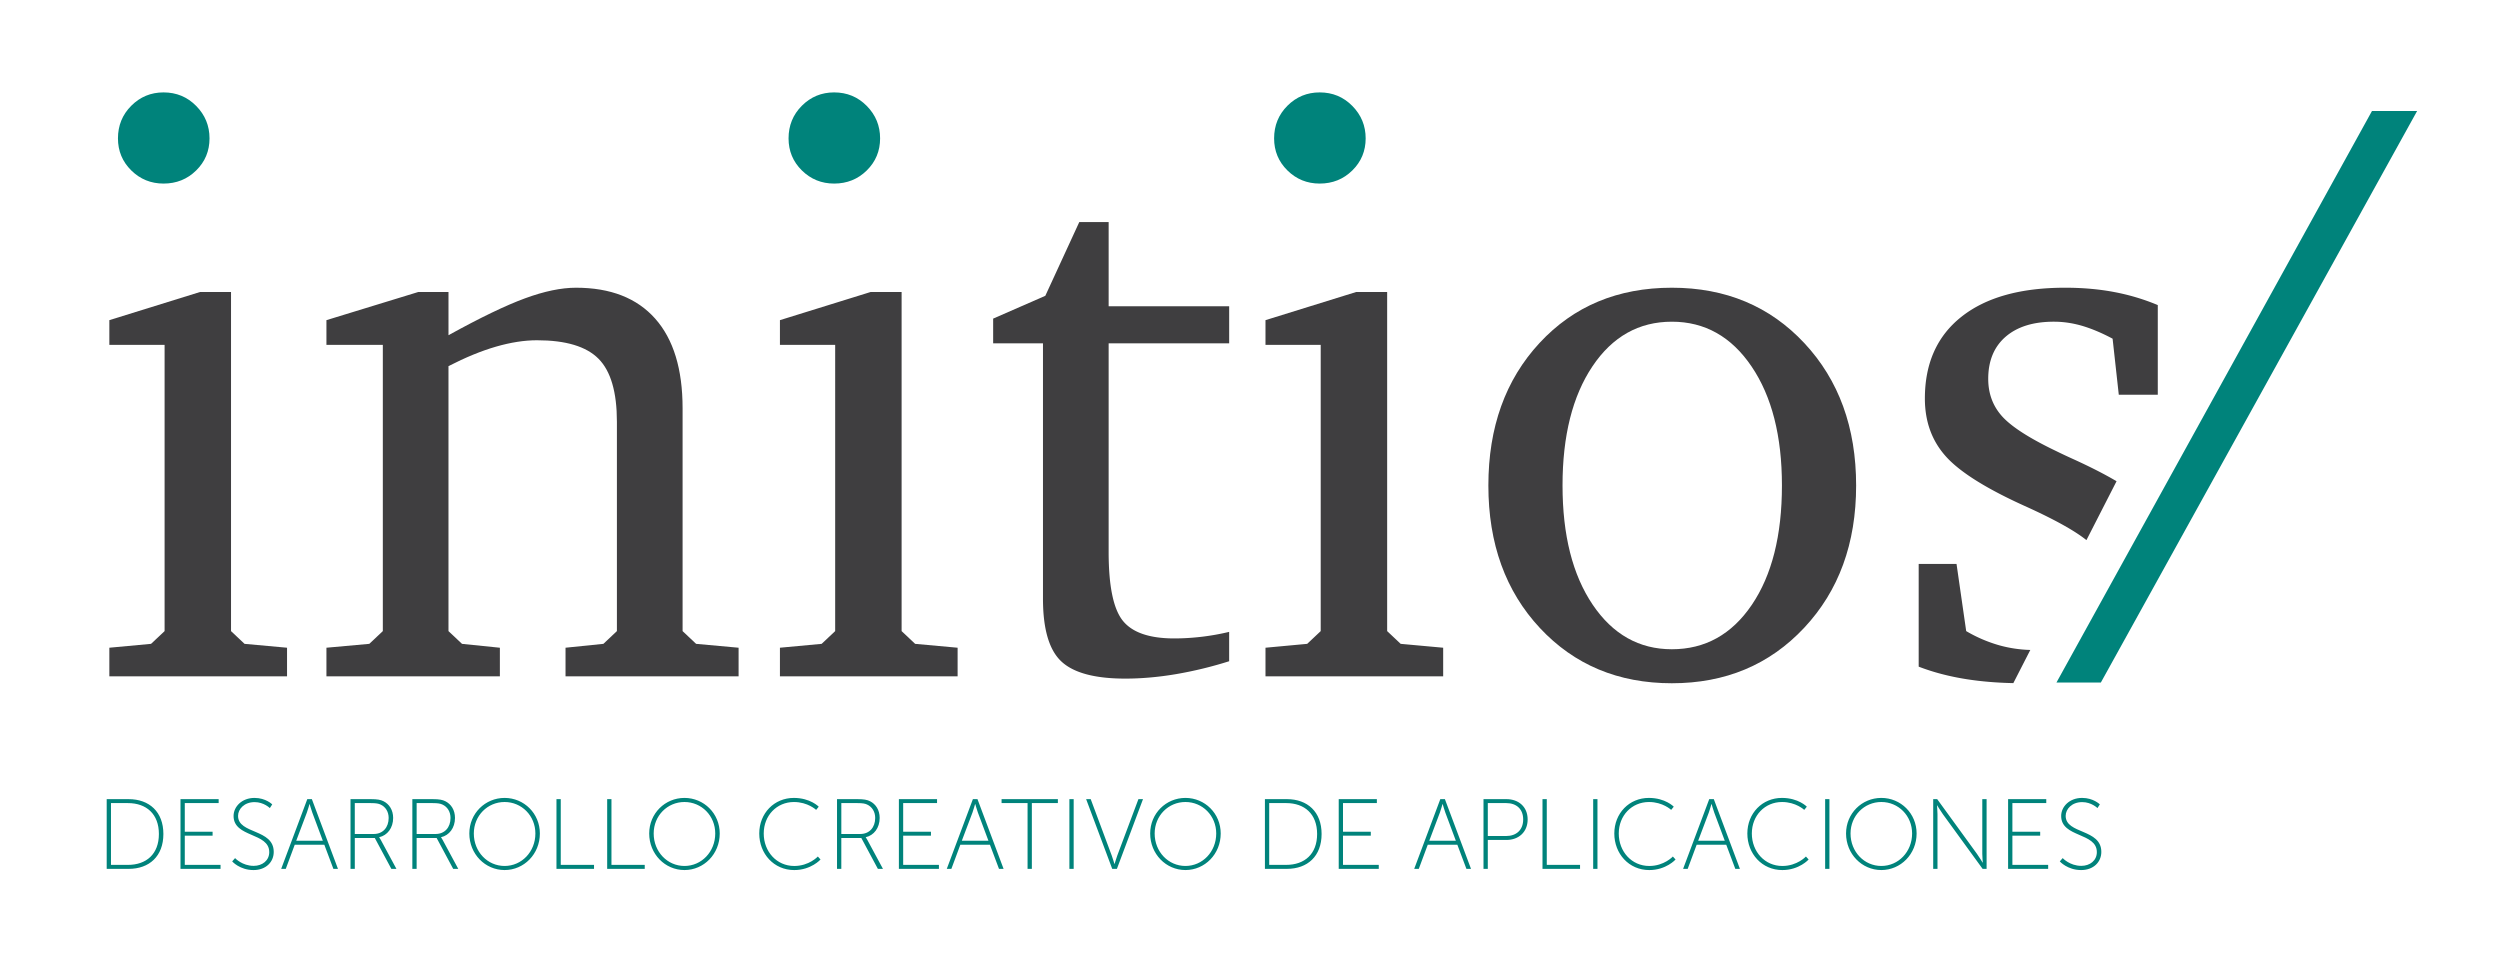 <svg xmlns="http://www.w3.org/2000/svg" width="275.86" height="106.046" viewBox="0 0 275.86 106.046"><path fill="#3F3E40" d="M22.083 32.217h3.409v37.422l1.492 1.406 4.689.427v3.156H12.066v-3.156l4.602-.427 1.494-1.406V38.055h-6.096v-2.728z"/><path fill="#00837B" d="M18.046 10.196c1.421 0 2.621.498 3.602 1.493s1.471 2.187 1.471 3.581c0 1.391-.49 2.571-1.471 3.537-.981.966-2.181 1.449-3.602 1.449-1.392 0-2.578-.483-3.559-1.449-.979-.966-1.471-2.146-1.471-3.537 0-1.422.491-2.622 1.471-3.603.981-.981 2.167-1.471 3.559-1.471z"/><path fill="#3F3E40" d="M36.02 74.628v-3.156l4.73-.427 1.493-1.406V38.055H36.02v-2.728l10.145-3.11h3.323v4.772c3.495-1.931 6.311-3.287 8.441-4.069 2.131-.784 4.006-1.172 5.626-1.172 3.808 0 6.72 1.137 8.739 3.409 2.018 2.274 3.026 5.57 3.026 9.889v24.593l1.492 1.406 4.688.427v3.156H62.403v-3.156l4.178-.427 1.491-1.406V46.538c0-3.267-.675-5.585-2.024-6.948-1.351-1.364-3.616-2.045-6.798-2.045-1.393 0-2.899.236-4.519.704-1.62.468-3.367 1.187-5.244 2.151v29.24l1.493 1.406 4.178.427v3.156H36.02zm60.059-42.411h3.408v37.422l1.492 1.406 4.688.427v3.156H86.061v-3.156l4.603-.427 1.492-1.406V38.055h-6.095v-2.728z"/><path fill="#00837B" d="M92.042 10.196c1.42 0 2.621.498 3.602 1.493.98.995 1.47 2.187 1.47 3.581 0 1.391-.49 2.571-1.47 3.537-.981.966-2.182 1.449-3.602 1.449-1.393 0-2.578-.483-3.56-1.449-.98-.966-1.47-2.146-1.47-3.537 0-1.422.49-2.622 1.47-3.603.982-.981 2.167-1.471 3.56-1.471z"/><path fill="#3F3E40" d="M115.086 37.885h-5.498v-2.728l5.755-2.516 3.75-8.14h3.239v9.291h13.299v4.092h-13.299V60.9c0 3.78.527 6.316 1.577 7.609 1.05 1.294 2.941 1.938 5.668 1.938.938 0 1.912-.056 2.92-.171a25.943 25.943 0 0 0 3.133-.553v3.24a44.142 44.142 0 0 1-5.882 1.427c-1.933.326-3.792.49-5.583.49-3.353 0-5.705-.632-7.054-1.897-1.35-1.264-2.025-3.572-2.025-6.926V37.885zm34.569-5.668h3.409v37.422l1.493 1.406 4.688.427v3.156h-19.606v-3.156l4.601-.427 1.492-1.406V38.055h-6.093v-2.728z"/><path fill="#00837B" d="M145.619 10.196c1.42 0 2.621.498 3.602 1.493s1.471 2.187 1.471 3.581c0 1.391-.49 2.571-1.471 3.537-.98.966-2.182 1.449-3.602 1.449-1.394 0-2.578-.483-3.559-1.449-.98-.966-1.47-2.146-1.47-3.537 0-1.422.49-2.622 1.47-3.603.981-.981 2.166-1.471 3.559-1.471z"/><path fill="#3F3E40" d="M184.479 31.748c5.938 0 10.812 2.038 14.621 6.115 3.806 4.079 5.713 9.313 5.713 15.708 0 6.394-1.913 11.627-5.734 15.704-3.823 4.081-8.689 6.117-14.6 6.117s-10.762-2.029-14.557-6.092c-3.792-4.065-5.689-9.306-5.689-15.729 0-6.421 1.881-11.665 5.648-15.728 3.765-4.062 8.632-6.095 14.598-6.095zm0 3.75c-3.637 0-6.557 1.641-8.76 4.923-2.201 3.283-3.303 7.665-3.303 13.15 0 5.484 1.109 9.866 3.325 13.149 2.216 3.282 5.129 4.921 8.737 4.921 3.665 0 6.609-1.631 8.824-4.899 2.216-3.268 3.324-7.657 3.324-13.171 0-5.455-1.116-9.832-3.347-13.127-2.229-3.298-5.165-4.946-8.8-4.946z"/><path d="M11.773 88.181h2.419c2.286 0 3.836 1.404 3.836 3.845 0 2.451-1.55 3.849-3.836 3.849h-2.419v-7.694zm2.341 7.254c2.046 0 3.419-1.199 3.419-3.409 0-2.199-1.373-3.409-3.419-3.409h-1.868v6.818h1.868zm5.803-7.254h4.21v.436H20.39v3.158h3.068v.438H20.39v3.222h3.946v.439h-4.419v-7.693zm6.022 6.506s.78.856 2.055.856c.956 0 1.715-.593 1.715-1.515 0-2.19-3.936-1.585-3.936-3.992 0-1.022.912-1.99 2.309-1.99 1.253 0 1.957.715 1.957.715l-.264.406s-.66-.658-1.682-.658c-1.143 0-1.825.769-1.825 1.518 0 2.033 3.936 1.407 3.936 3.978 0 1.111-.858 2.002-2.232 2.002-1.518 0-2.353-.956-2.353-.956l.32-.364zm9.848-1.474h-3.265l-.989 2.661h-.506l2.88-7.693h.505l2.88 7.693h-.506l-.999-2.661zm-1.637-4.484s-.165.593-.287.925l-1.176 3.118h2.935l-1.165-3.118c-.122-.332-.286-.925-.286-.925h-.021zm4.526-.548h2.254c.715 0 1.077.075 1.385.229.638.319 1.067.969 1.067 1.846 0 1.101-.637 1.925-1.54 2.125v.019s.078.088.176.276l1.726 3.199h-.56l-1.825-3.406H39.15v3.406h-.473v-7.694zm2.562 3.845c1.011 0 1.648-.724 1.648-1.771 0-.68-.34-1.231-.901-1.482-.22-.098-.461-.156-1.077-.156h-1.759v3.409h2.089zm4.262-3.845h2.254c.715 0 1.078.075 1.385.229.638.319 1.067.969 1.067 1.846 0 1.101-.638 1.925-1.54 2.125v.019s.076.088.176.276l1.726 3.199h-.561l-1.824-3.406h-2.209v3.406H45.5v-7.694zm2.562 3.845c1.011 0 1.649-.724 1.649-1.771 0-.68-.34-1.231-.901-1.482-.221-.098-.462-.156-1.078-.156h-1.758v3.409h2.088zm7.617-3.98c2.145 0 3.892 1.717 3.892 3.926 0 2.264-1.747 4.034-3.892 4.034-2.144 0-3.892-1.771-3.892-4.034 0-2.209 1.748-3.926 3.892-3.926zm0 7.509c1.88 0 3.397-1.561 3.397-3.583 0-1.968-1.517-3.475-3.397-3.475-1.879 0-3.396 1.507-3.396 3.475 0 2.023 1.517 3.583 3.396 3.583zm5.724-7.374h.473v7.254h3.671v.439h-4.145v-7.693zm5.595 0h.473v7.254h3.672v.439h-4.145v-7.693zm8.528-.135c2.144 0 3.892 1.717 3.892 3.926 0 2.264-1.748 4.034-3.892 4.034s-3.891-1.771-3.891-4.034c0-2.209 1.747-3.926 3.891-3.926zm0 7.509c1.88 0 3.396-1.561 3.396-3.583 0-1.968-1.516-3.475-3.396-3.475s-3.396 1.507-3.396 3.475c0 2.023 1.516 3.583 3.396 3.583zm12.068-7.509c1.825 0 2.748.968 2.748.968l-.286.352s-.912-.868-2.451-.868c-1.891 0-3.332 1.485-3.332 3.475 0 2 1.43 3.583 3.364 3.583 1.649 0 2.607-1.044 2.607-1.044l.296.329s-1.034 1.166-2.903 1.166c-2.242 0-3.858-1.803-3.858-4.034 0-2.234 1.649-3.927 3.815-3.927zm4.767.135h2.253c.716 0 1.079.075 1.386.229.638.319 1.066.969 1.066 1.846 0 1.101-.638 1.925-1.538 2.125v.019s.076.088.176.276l1.725 3.199h-.561l-1.826-3.406h-2.208v3.406h-.474v-7.694zm2.562 3.845c1.011 0 1.649-.724 1.649-1.771 0-.68-.341-1.231-.901-1.482-.22-.098-.462-.156-1.077-.156h-1.759v3.409h2.088zm4.264-3.845h4.21v.436H99.66v3.158h3.065v.438H99.66v3.222h3.945v.439h-4.418v-7.693zm10.044 5.032h-3.264l-.989 2.661h-.506l2.88-7.693h.506l2.88 7.693h-.506l-1.001-2.661zm-1.637-4.484s-.165.593-.285.925l-1.178 3.118h2.936l-1.166-3.118c-.121-.332-.285-.925-.285-.925h-.022zm5.792-.112h-2.869v-.436h6.212v.436h-2.871v7.258h-.473v-7.258zm4.614-.436h.473v7.693H118v-7.693zm1.847 0h.505l2.319 6.22c.132.364.297.925.297.925h.023s.165-.561.295-.925l2.331-6.22h.506l-2.88 7.693h-.517l-2.879-7.693zm10.958-.135c2.145 0 3.892 1.717 3.892 3.926 0 2.264-1.747 4.034-3.892 4.034-2.143 0-3.89-1.771-3.89-4.034 0-2.209 1.747-3.926 3.89-3.926zm0 7.509c1.881 0 3.397-1.561 3.397-3.583 0-1.968-1.516-3.475-3.397-3.475-1.879 0-3.396 1.507-3.396 3.475 0 2.023 1.517 3.583 3.396 3.583zm8.77-7.374h2.418c2.286 0 3.836 1.404 3.836 3.845 0 2.451-1.551 3.849-3.836 3.849h-2.418v-7.694zm2.342 7.254c2.044 0 3.418-1.199 3.418-3.409 0-2.199-1.374-3.409-3.418-3.409h-1.869v6.818h1.869zm5.802-7.254h4.209v.436h-3.737v3.158h3.067v.438h-3.067v3.222h3.947v.439h-4.419v-7.693zm13.089 5.032h-3.265l-.989 2.661h-.506l2.88-7.693h.506l2.881 7.693h-.507l-1-2.661zm-1.638-4.484s-.165.593-.285.925l-1.176 3.118h2.934l-1.164-3.118c-.122-.332-.286-.925-.286-.925h-.023zm4.526-.548h2.529c1.342 0 2.341.843 2.341 2.24s-.999 2.264-2.341 2.264h-2.056v3.189h-.474v-7.693zm2.507 4.068c1.121 0 1.87-.671 1.87-1.827 0-1.153-.749-1.805-1.87-1.805h-2.033v3.632h2.033zm4.001-4.068h.473v7.254h3.671v.439h-4.144v-7.693zm5.593 0h.473v7.693h-.473v-7.693zm6.143-.135c1.825 0 2.749.968 2.749.968l-.287.352s-.911-.868-2.45-.868c-1.891 0-3.332 1.485-3.332 3.475 0 2 1.431 3.583 3.364 3.583 1.649 0 2.605-1.044 2.605-1.044l.298.329s-1.035 1.166-2.903 1.166c-2.241 0-3.856-1.803-3.856-4.034 0-2.234 1.647-3.927 3.812-3.927zm8.54 5.167h-3.265l-.989 2.661h-.507l2.883-7.693h.505l2.88 7.693h-.508l-.999-2.661zm-1.637-4.484s-.165.593-.285.925l-1.177 3.118h2.936l-1.165-3.118c-.122-.332-.285-.925-.285-.925h-.024zm7.78-.683c1.826 0 2.749.968 2.749.968l-.286.352s-.912-.868-2.452-.868c-1.89 0-3.33 1.485-3.33 3.475 0 2 1.43 3.583 3.363 3.583 1.648 0 2.606-1.044 2.606-1.044l.298.329s-1.034 1.166-2.904 1.166c-2.241 0-3.858-1.803-3.858-4.034 0-2.234 1.648-3.927 3.814-3.927zm4.77.135h.473v7.693h-.473v-7.693zm6.199-.135c2.145 0 3.893 1.717 3.893 3.926 0 2.264-1.748 4.034-3.893 4.034-2.144 0-3.892-1.771-3.892-4.034 0-2.209 1.748-3.926 3.892-3.926zm0 7.509c1.881 0 3.396-1.561 3.396-3.583 0-1.968-1.516-3.475-3.396-3.475s-3.397 1.507-3.397 3.475c-.001 2.023 1.517 3.583 3.397 3.583zm5.724-7.374h.44l4.385 6.033c.255.353.627.968.627.968h.022s-.057-.583-.057-.968v-6.033h.475v7.693h-.44l-4.388-6.036c-.25-.352-.624-.968-.624-.968h-.023s.056.583.056.968v6.036h-.473v-7.693zm8.264 0h4.212v.436h-3.738v3.158h3.067v.438h-3.067v3.222h3.947v.439h-4.421v-7.693zm6.024 6.506s.78.856 2.054.856c.958 0 1.715-.593 1.715-1.515 0-2.19-3.936-1.585-3.936-3.992 0-1.022.912-1.99 2.309-1.99 1.252 0 1.958.715 1.958.715l-.264.406s-.66-.658-1.684-.658c-1.143 0-1.823.769-1.823 1.518 0 2.033 3.934 1.407 3.934 3.978 0 1.111-.856 2.002-2.23 2.002-1.517 0-2.352-.956-2.352-.956l.319-.364z" fill="#00837B"/><path d="M220.645 71.216a15.555 15.555 0 0 1-3.687-1.577l-1.067-7.416h-4.176v11.338c1.62.624 3.389 1.087 5.308 1.387 1.643.257 3.358.393 5.136.43l1.873-3.66a14.08 14.08 0 0 1-3.387-.502zm8.247-20.501a66.733 66.733 0 0 1-2.087-.981c-2.899-1.393-4.858-2.656-5.883-3.793-1.023-1.137-1.533-2.515-1.533-4.135 0-1.988.64-3.538 1.916-4.646 1.28-1.107 3.056-1.663 5.329-1.663 1.051 0 2.103.157 3.155.468 1.05.315 2.158.783 3.324 1.407l.682 6.182h4.304v-9.89a23.805 23.805 0 0 0-4.751-1.428c-1.69-.325-3.517-.488-5.479-.488-4.915 0-8.724 1.064-11.423 3.196-2.699 2.131-4.047 5.144-4.047 9.035 0 2.559.786 4.704 2.365 6.438 1.575 1.731 4.551 3.58 8.931 5.541 3.09 1.409 5.258 2.621 6.531 3.641l3.323-6.498c-1.274-.753-2.819-1.545-4.657-2.386z" fill="#3F3E40"/><path fill="#00837B" d="M261.733 12.25h4.98l-34.896 63.062h-4.899l34.815-63.062z"/></svg>
